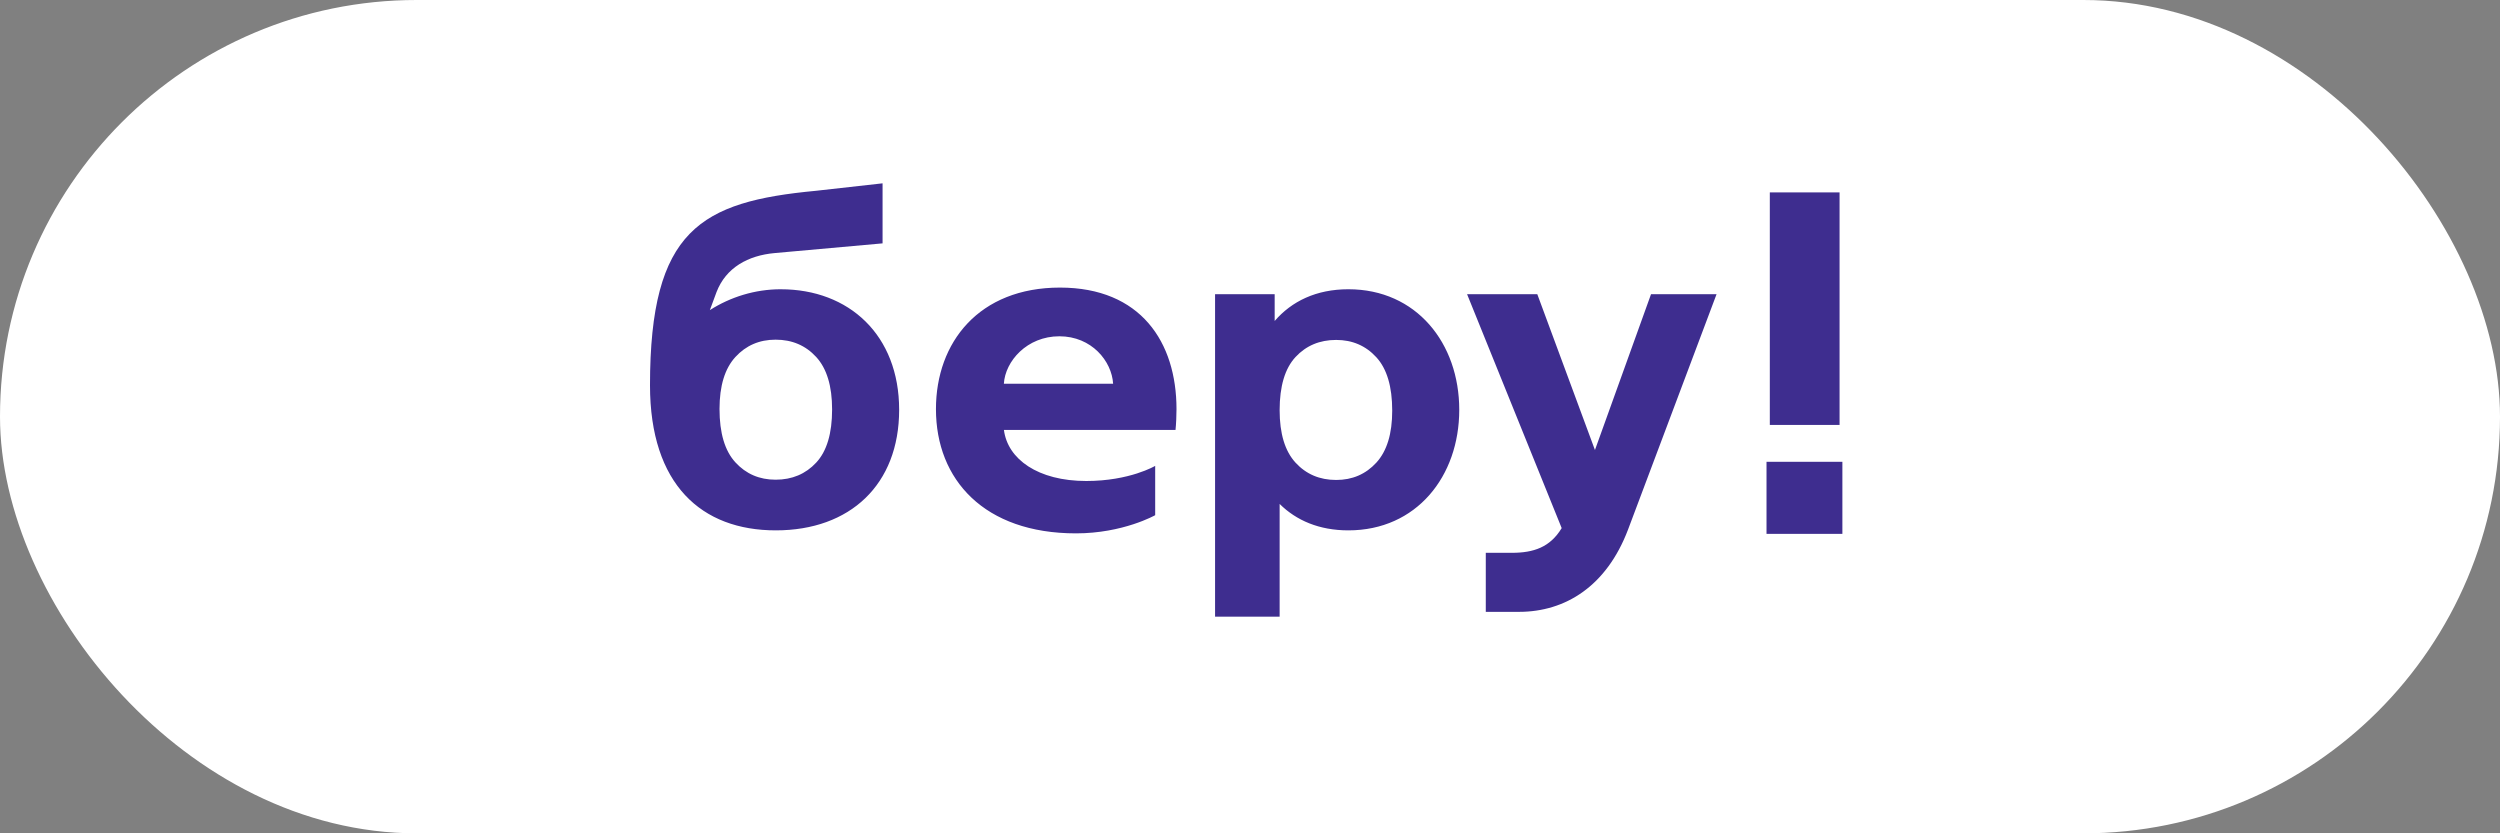 <svg width="150" height="50" viewBox="0 0 150 50" fill="none" xmlns="http://www.w3.org/2000/svg">
<rect x="0" y="0" width="150" height="50" fill="#808080" stroke="none"/>
<rect width="150" height="50" rx="25" fill="white"/>
<path fill-rule="evenodd" clip-rule="evenodd" d="M105.991 32.032H110.543V27.709H105.991V32.032ZM106.19 25.495H110.374V11.545H106.189V25.495H106.19ZM48.973 27.756C48.337 28.44 47.525 28.782 46.535 28.782C45.563 28.782 44.759 28.435 44.124 27.742C43.489 27.049 43.171 25.982 43.171 24.539C43.171 23.153 43.489 22.113 44.124 21.42C44.759 20.727 45.563 20.38 46.535 20.38C47.525 20.38 48.337 20.727 48.973 21.42C49.608 22.113 49.926 23.162 49.926 24.567C49.926 26.009 49.608 27.072 48.973 27.756ZM46.848 17.355C45.305 17.355 43.83 17.817 42.591 18.607C42.721 18.243 42.856 17.88 42.994 17.518C43.559 16.059 44.879 15.329 46.481 15.184L52.954 14.602V11L48.954 11.448C42.045 12.103 39 13.772 39 23.116C39 29.084 42.098 31.822 46.549 31.822C51.001 31.822 53.949 29.081 53.949 24.589C53.949 20.096 50.935 17.356 46.848 17.356V17.355ZM82.581 27.758C81.945 28.451 81.141 28.798 80.17 28.798C79.18 28.798 78.367 28.451 77.731 27.758C77.096 27.064 76.778 26.016 76.778 24.611C76.778 23.169 77.097 22.106 77.731 21.422C78.367 20.738 79.18 20.396 80.17 20.396C81.141 20.396 81.945 20.742 82.581 21.436C83.216 22.129 83.533 23.197 83.533 24.639C83.533 26.025 83.216 27.064 82.581 27.758ZM80.902 17.355C78.974 17.355 77.499 18.078 76.48 19.259V17.65H72.904V37H76.778V30.236C77.779 31.228 79.153 31.822 80.902 31.822C84.988 31.822 87.555 28.584 87.555 24.589C87.555 20.594 84.988 17.355 80.902 17.355ZM99.062 17.65L95.697 27.001L92.237 17.65H88.024L93.701 31.686C93.008 32.836 92.017 33.169 90.712 33.169H89.147V36.711H91.141C93.921 36.711 96.395 35.172 97.683 31.773L102.994 17.65H99.062V17.65ZM60.232 23.024C60.311 21.671 61.62 20.177 63.561 20.177C65.501 20.177 66.707 21.671 66.787 23.024H60.231H60.232ZM70.59 24.547C70.59 20.525 68.44 17.255 63.597 17.255C58.754 17.255 56.157 20.525 56.157 24.547C56.157 28.782 59.057 32.002 64.557 32.002C67.386 32.002 69.311 30.911 69.311 30.911V27.952C69.311 27.952 67.788 28.86 65.178 28.86C62.272 28.86 60.456 27.545 60.236 25.797H70.531C70.568 25.455 70.59 24.904 70.59 24.547Z" fill="#3E2D8F"/>
</svg>
